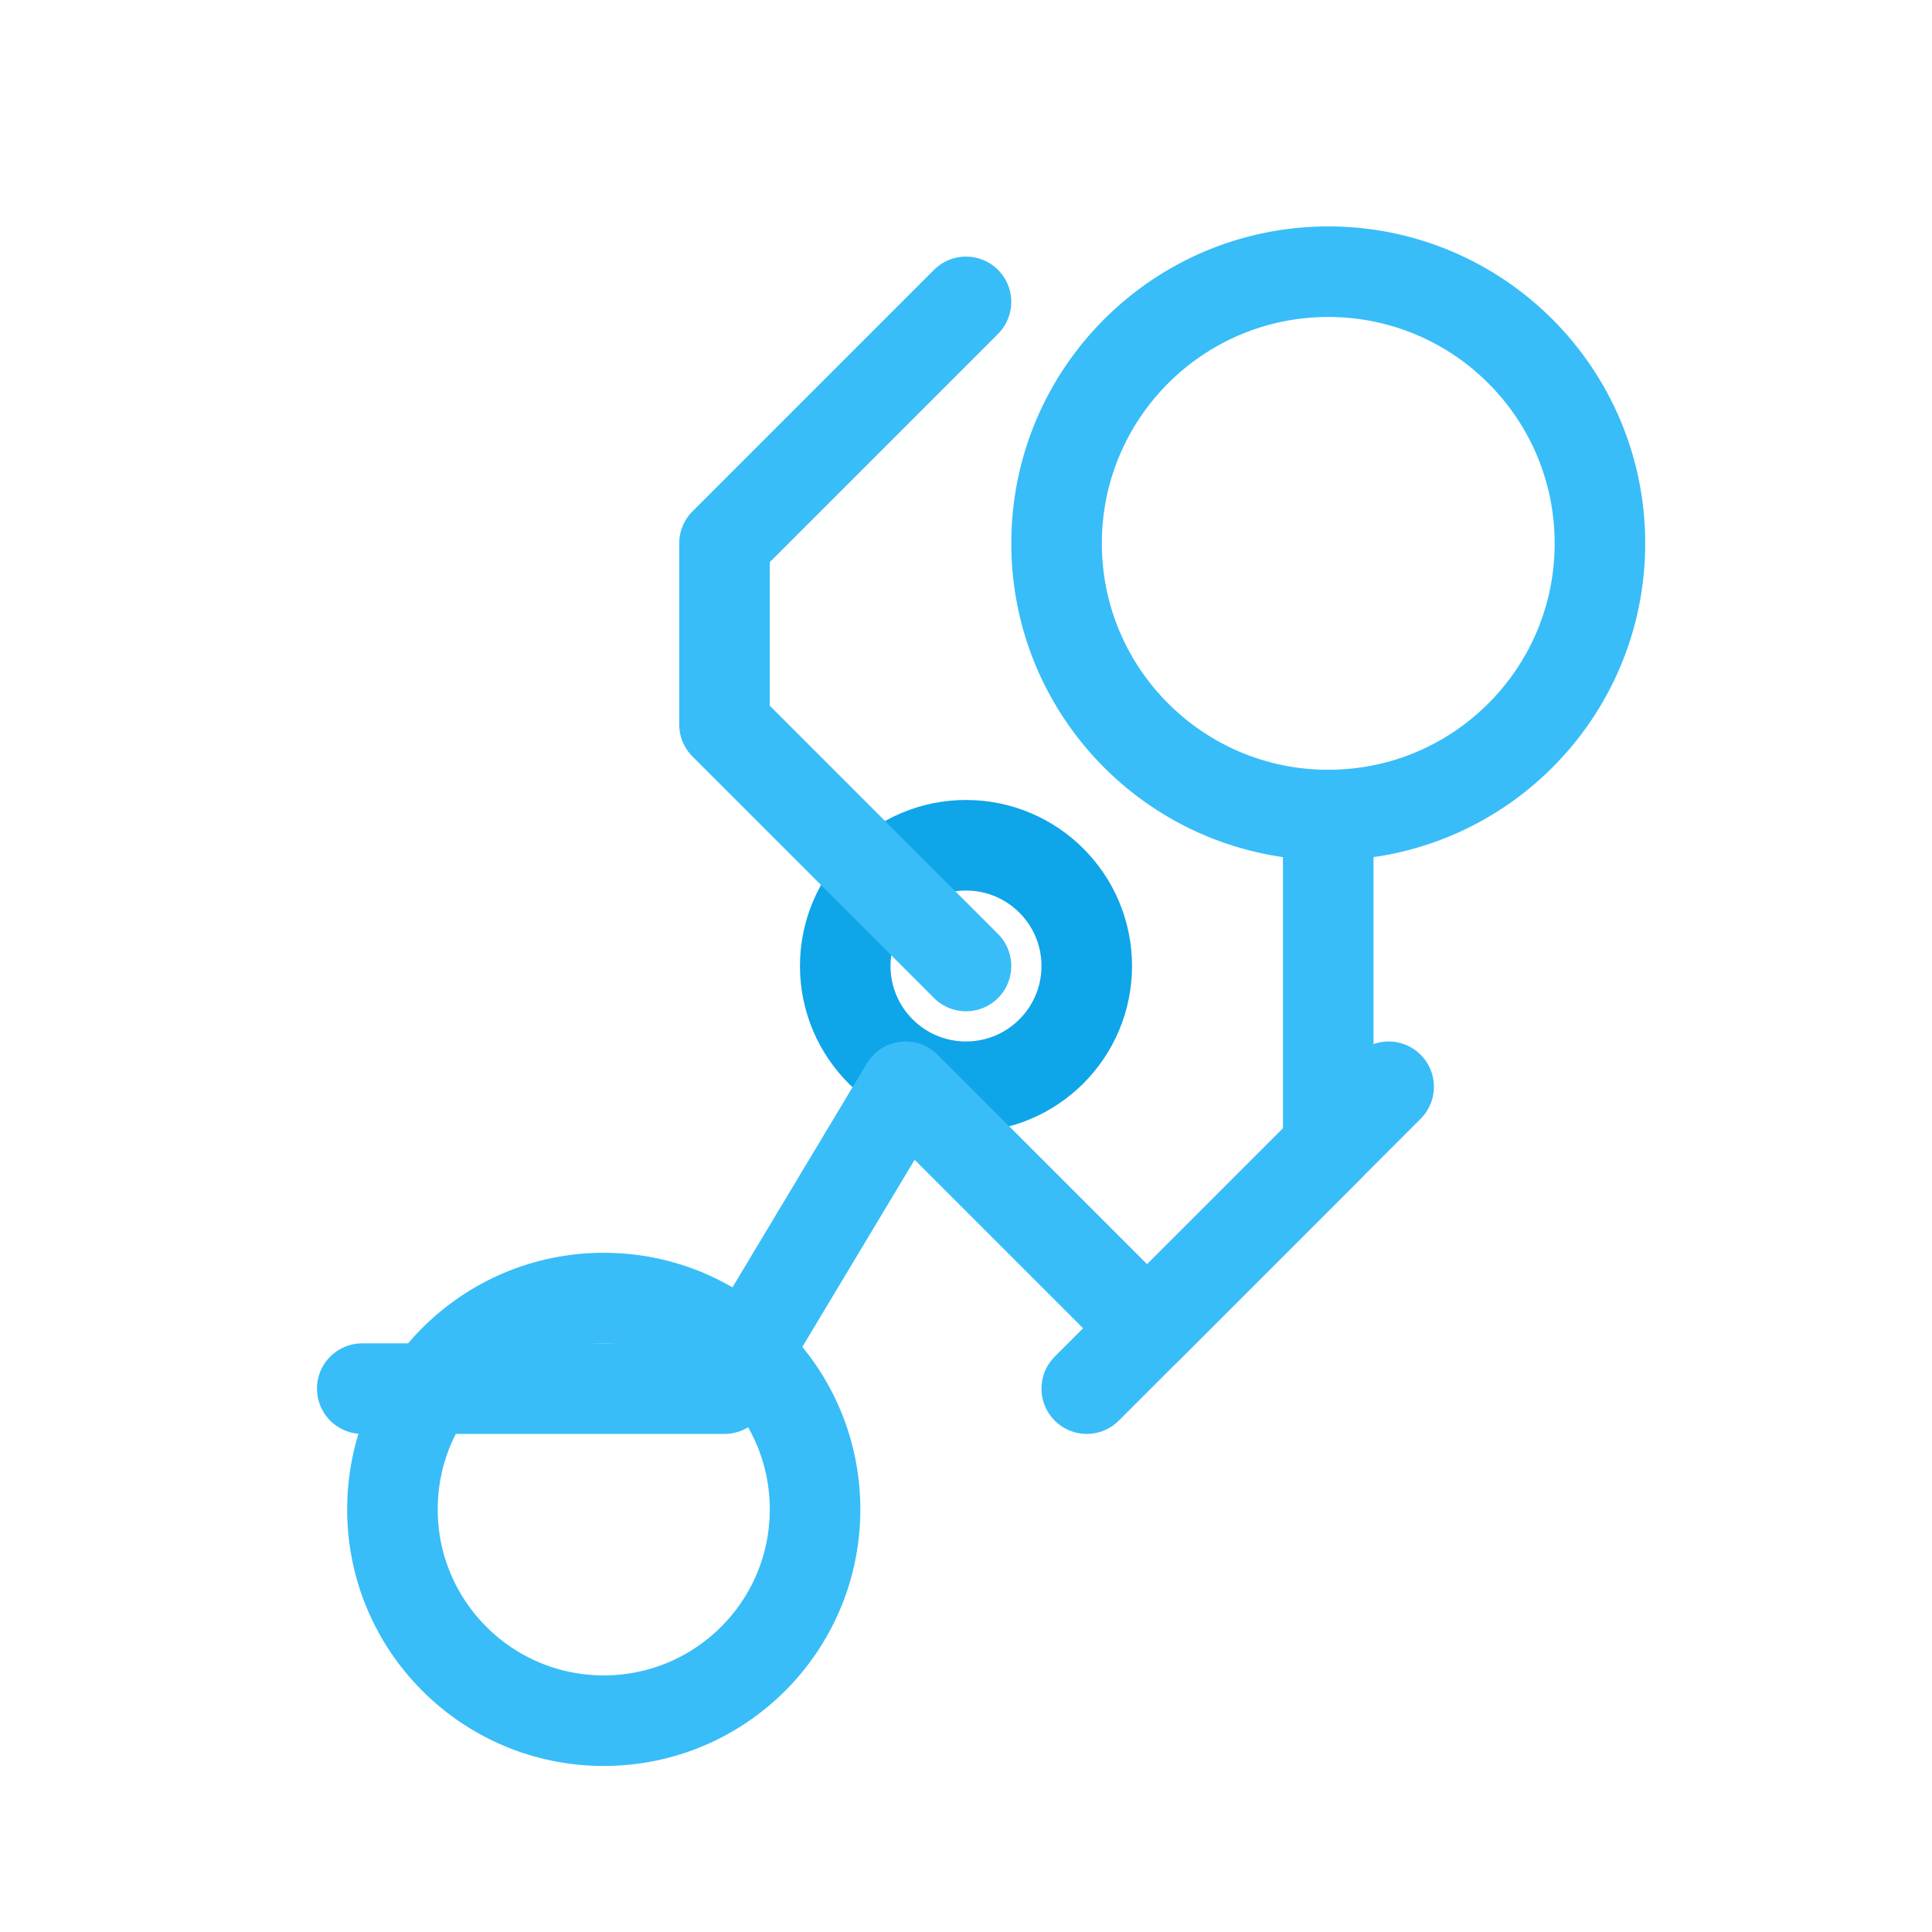 <svg xmlns="http://www.w3.org/2000/svg" viewBox="0 0 64 64" fill="none">
  <circle cx="20" cy="50" r="7" stroke="#38bdf8" stroke-width="3" />
  <circle cx="44" cy="18" r="9" stroke="#38bdf8" stroke-width="3" />
  <circle cx="32" cy="32" r="4" stroke="#0ea5e9" stroke-width="3" />
  <path d="M44 27v11l-8 8" stroke="#38bdf8" stroke-width="3" stroke-linecap="round" stroke-linejoin="round" />
  <path d="M32 32 24 24v-6l8-8" stroke="#38bdf8" stroke-width="3" stroke-linecap="round" stroke-linejoin="round" />
  <path d="M12 46h12l6-10 8 8 8-8" stroke="#38bdf8" stroke-width="3" stroke-linecap="round" stroke-linejoin="round" />
</svg>
